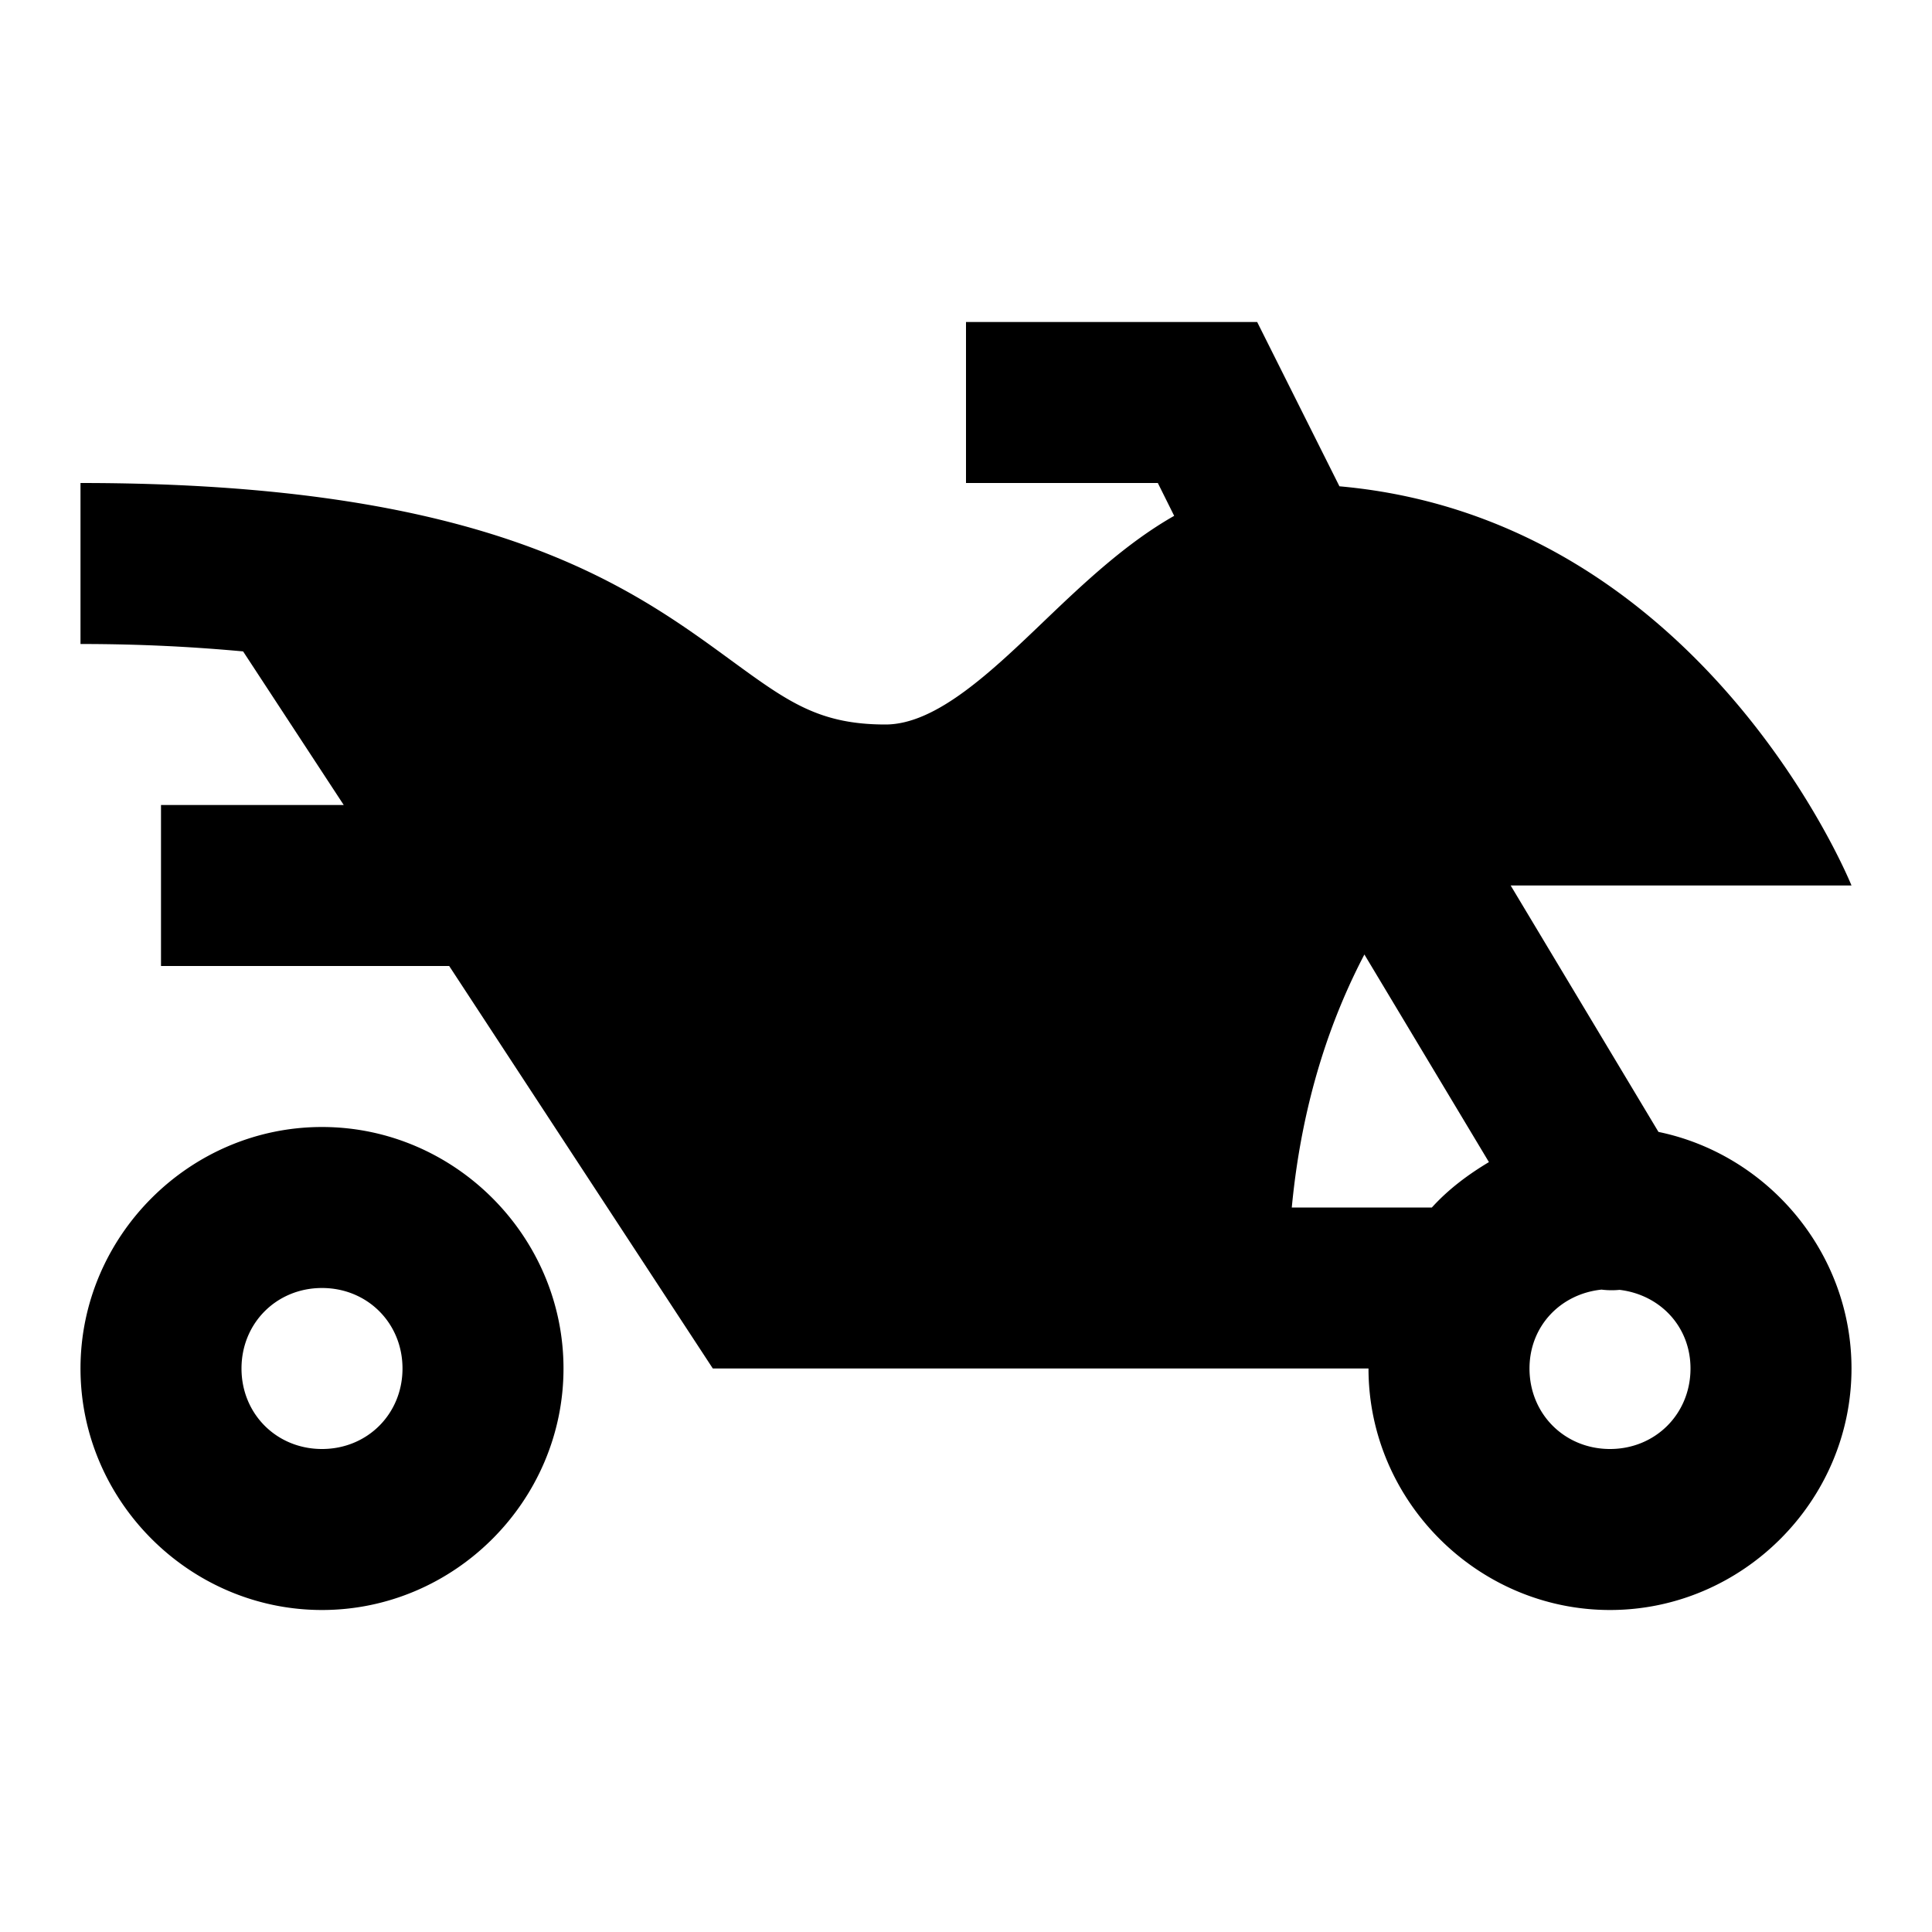 <?xml version="1.0"?>
<svg xmlns="http://www.w3.org/2000/svg" viewBox="0 0 24 24">
    <path style="line-height:normal;text-indent:0;text-align:start;text-decoration-line:none;text-decoration-style:solid;text-decoration-color:#000;text-transform:none;block-progression:tb;isolation:auto;mix-blend-mode:normal" d="M 12 4 L 12 6 L 14.383 6 L 14.586 6.408 C 13.993 6.745 13.472 7.236 12.99 7.697 C 12.322 8.337 11.634 9 11 9 C 10.173 9 9.785 8.716 9.082 8.203 C 7.809 7.272 6.065 6 1 6 L 1 8 C 1.767 8 2.421 8.037 3.02 8.092 L 4.27 10 L 2 10 L 2 12 L 5.58 12 L 8.855 17 L 17 17 C 17 18.645 18.355 20 20 20 C 21.645 20 23 18.645 23 17 C 23 15.561 21.963 14.342 20.602 14.061 L 18.766 11 L 23 11 C 23 11 21.166 6.445 16.639 6.041 L 15.617 4 L 12 4 z M 16.949 11.857 L 18.496 14.436 C 18.235 14.592 17.991 14.775 17.787 15 L 16.047 15 C 16.18 13.597 16.576 12.57 16.949 11.857 z M 4 14 C 2.355 14 1 15.355 1 17 C 1 18.645 2.355 20 4 20 C 5.645 20 7 18.645 7 17 C 7 15.355 5.645 14 4 14 z M 4 16 C 4.564 16 5 16.436 5 17 C 5 17.564 4.564 18 4 18 C 3.436 18 3 17.564 3 17 C 3 16.436 3.436 16 4 16 z M 19.895 16.02 A 1 1 0 0 0 20.119 16.023 C 20.621 16.083 21 16.478 21 17 C 21 17.564 20.564 18 20 18 C 19.436 18 19 17.564 19 17 C 19 16.474 19.385 16.073 19.895 16.02 z"/>
</svg>
